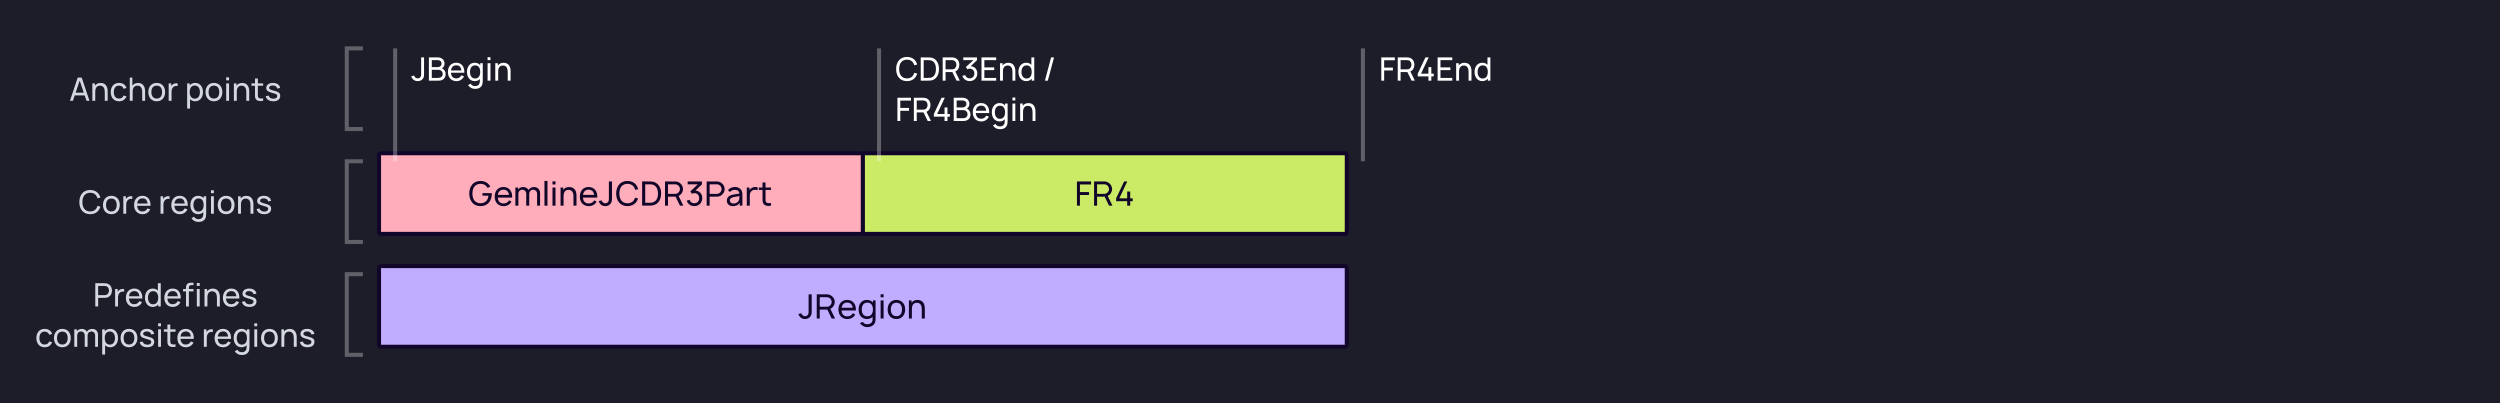 <svg width="1240" height="200" viewBox="0 0 1240 200" fill="none" xmlns="http://www.w3.org/2000/svg">
    <rect width="1240" height="200" fill="#1D1D29"/>
    <g filter="url(#filter0_i_5874_36193)">
        <rect x="196" y="80" width="240" height="40" rx="1" fill="#FFADBA"/>
        <path d="M247.3 99.8V101.05H250.3C250.183 101.917 249.933 102.717 249.45 103.4C248.733 104.35 247.55 104.833 246.35 104.817C245.15 104.833 243.967 104.35 243.267 103.4C242.55 102.483 242.35 101.2 242.317 100C242.35 98.783 242.55 97.517 243.267 96.583C243.967 95.65 245.15 95.167 246.35 95.167C247.55 95.167 248.733 95.65 249.45 96.583C249.583 96.767 249.7 97 249.817 97.2L251.183 96.583C251.033 96.25 250.833 95.95 250.617 95.683C249.6 94.4 248.083 93.75 246.35 93.75C244.65 93.75 243.05 94.383 242.1 95.683C241.1 96.917 240.767 98.433 240.75 100C240.767 101.533 241.1 103.083 242.1 104.3C243.05 105.617 244.667 106.25 246.35 106.25C248.017 106.25 249.567 105.633 250.617 104.3C251.55 103.15 251.9 101.683 251.95 100.183V99.8H247.3ZM254.903 102H262.02C262.103 100.55 261.82 99.233 261.003 98.217C260.203 97.233 259.003 96.75 257.703 96.75C256.403 96.75 255.203 97.233 254.403 98.217C253.67 99.133 253.37 100.333 253.37 101.55C253.37 102.683 253.67 103.833 254.403 104.767C255.186 105.733 256.47 106.25 257.77 106.25C259.486 106.25 260.87 105.483 261.686 104.067L260.57 103.333C259.886 104.417 258.953 104.917 257.703 104.917C256.853 104.917 256.02 104.583 255.536 103.917C255.136 103.383 254.953 102.717 254.903 102ZM257.703 98.067C258.57 98.067 259.386 98.4 259.87 99.067C260.186 99.483 260.386 100.033 260.47 100.65H254.936C255.02 100.067 255.203 99.5 255.536 99.067C256.02 98.4 256.853 98.067 257.703 98.067ZM274.903 97.467C274.353 96.967 273.553 96.767 272.853 96.767C271.803 96.767 270.803 97.267 270.22 98.133C270.186 98.167 270.17 98.217 270.153 98.25C270.003 97.983 269.803 97.717 269.52 97.467C268.97 96.967 268.17 96.767 267.47 96.767C266.486 96.767 265.553 97.2 264.953 97.967V97H263.62V106H265.12V100.283C265.12 99.733 265.186 99.267 265.57 98.783C265.936 98.333 266.503 98.083 267.086 98.083C267.553 98.083 268.02 98.267 268.353 98.583C268.953 99.1 269.02 99.65 269.02 100.55L269.003 106H270.486L270.503 100.467V100.283C270.503 99.733 270.57 99.267 270.953 98.783C271.32 98.333 271.886 98.083 272.47 98.083C272.936 98.083 273.403 98.267 273.736 98.583C274.336 99.1 274.403 99.65 274.403 100.55L274.386 106H275.87L275.886 100.467C275.886 99.2 275.836 98.3 274.903 97.467ZM278.057 106V93.75H279.541V106H278.057ZM282.036 93.95V95.483H283.52V93.95H282.036ZM282.036 97V106H283.52V97H282.036ZM292.659 97.55C291.876 96.883 290.909 96.717 289.993 96.783C289.176 96.817 288.309 97.117 287.726 97.75C287.593 97.9 287.459 98.033 287.359 98.183V97H286.043V106H287.526V102.067V102.05C287.526 101.367 287.526 100.683 287.643 100.15C287.743 99.567 288.009 99.05 288.426 98.7C288.809 98.367 289.309 98.2 289.843 98.167C290.493 98.15 291.076 98.317 291.509 98.667C292.309 99.3 292.443 100.4 292.443 101.683V106H293.943V101.633C293.959 100.083 293.826 98.5 292.659 97.55ZM297.138 102H304.254C304.338 100.55 304.054 99.233 303.238 98.217C302.438 97.233 301.238 96.75 299.938 96.75C298.638 96.75 297.438 97.233 296.638 98.217C295.904 99.133 295.604 100.333 295.604 101.55C295.604 102.683 295.904 103.833 296.638 104.767C297.421 105.733 298.704 106.25 300.004 106.25C301.721 106.25 303.104 105.483 303.921 104.067L302.804 103.333C302.121 104.417 301.188 104.917 299.938 104.917C299.088 104.917 298.254 104.583 297.771 103.917C297.371 103.383 297.188 102.717 297.138 102ZM299.938 98.067C300.804 98.067 301.621 98.4 302.104 99.067C302.421 99.483 302.621 100.033 302.704 100.65H297.171C297.254 100.067 297.438 99.5 297.771 99.067C298.254 98.4 299.088 98.067 299.938 98.067ZM311.538 94V102.233C311.538 103.283 311.538 103.85 311.088 104.65C310.471 105.683 309.521 106.25 308.221 106.25C307.604 106.25 307.004 106.117 306.488 105.783C305.721 105.35 305.171 104.567 304.938 103.717L306.421 103.367C306.504 103.833 306.804 104.25 307.204 104.517C307.488 104.717 307.854 104.833 308.204 104.833C308.838 104.833 309.504 104.5 309.788 103.883C310.004 103.433 310.004 103.1 310.004 102.233V94H311.538ZM322.992 102.017C322.858 102.517 322.625 103 322.325 103.417C321.625 104.367 320.442 104.85 319.242 104.833C318.042 104.833 316.858 104.367 316.158 103.417C315.442 102.467 315.225 101.217 315.208 100C315.225 98.767 315.442 97.517 316.158 96.583C316.858 95.633 318.042 95.15 319.242 95.167C320.442 95.167 321.625 95.633 322.325 96.583C322.675 97.033 322.892 97.567 323.042 98.117L324.575 97.867C324.375 97.1 324.042 96.35 323.508 95.667C322.508 94.383 320.925 93.75 319.242 93.75C317.542 93.75 315.975 94.367 314.975 95.667C313.992 96.9 313.642 98.417 313.625 100C313.608 101.533 313.992 103.083 314.975 104.317C315.975 105.583 317.525 106.25 319.242 106.25C320.908 106.25 322.475 105.633 323.508 104.317C323.958 103.75 324.275 103.1 324.475 102.45L322.992 102.017ZM335.928 100.033C335.928 101.65 335.445 103.317 334.428 104.417C333.445 105.5 332.011 105.983 330.528 105.983H326.495V93.983L330.561 94C332.111 94 333.478 94.517 334.428 95.583C335.511 96.75 335.928 98.367 335.928 100.033ZM334.361 100.033C334.378 98.733 334.078 97.45 333.311 96.567C332.595 95.75 331.645 95.433 330.545 95.417L328.028 95.433V104.55L330.528 104.583C331.628 104.567 332.628 104.2 333.328 103.417C334.078 102.55 334.345 101.25 334.361 100.033ZM346.939 106L344.589 101.183C345.105 100.95 345.555 100.6 345.889 100.167C346.439 99.5 346.772 98.65 346.772 97.783C346.755 96.883 346.405 95.967 345.805 95.3C345.389 94.8 344.822 94.417 344.205 94.217C343.805 94.067 343.389 94 342.955 94H337.839V106H339.322V101.55H342.955H343.089L345.239 106H346.939ZM339.322 95.417H342.955C343.539 95.417 344.172 95.717 344.589 96.15C345.005 96.583 345.222 97.167 345.239 97.783C345.255 98.317 345.055 98.85 344.722 99.267C344.272 99.817 343.589 100.15 342.955 100.15H339.322V95.417ZM355.354 99.617C354.721 98.967 353.871 98.6 352.904 98.533L356.154 95.467V94H349.088V95.417H354.138L350.421 98.933L351.138 100.117C351.504 99.917 351.971 99.8 352.371 99.8C352.988 99.8 353.571 99.983 354.021 100.383C354.554 100.867 354.788 101.583 354.788 102.3C354.788 103.05 354.554 103.783 353.954 104.267C353.538 104.617 352.971 104.8 352.388 104.817C351.821 104.817 351.254 104.633 350.821 104.283C350.438 104 350.188 103.583 350.038 103.117L348.604 103.533C348.821 104.233 349.254 104.9 349.838 105.367C350.571 105.95 351.488 106.25 352.404 106.233C353.304 106.217 354.238 105.95 354.954 105.35C355.838 104.633 356.288 103.5 356.321 102.3C356.338 101.317 356.021 100.317 355.354 99.617ZM366.461 95.3C366.045 94.8 365.478 94.417 364.861 94.217C364.461 94.067 364.045 94 363.611 94H358.495V106H359.978V101.55H363.611C364.761 101.55 365.878 101.017 366.545 100.167C367.095 99.5 367.428 98.65 367.428 97.783C367.411 96.883 367.061 95.967 366.461 95.3ZM365.378 99.267C364.928 99.817 364.245 100.15 363.611 100.15H359.978V95.417H363.611C364.195 95.417 364.828 95.717 365.245 96.15C365.661 96.583 365.878 97.167 365.895 97.783C365.911 98.317 365.711 98.85 365.378 99.267ZM376.227 106V100.5C376.227 99.417 375.96 98.333 375.127 97.633C374.527 97.1 373.61 96.75 372.694 96.75C371.21 96.75 370.01 97.2 369.077 98.267L370.01 99.267C370.744 98.4 371.61 98.167 372.544 98.167C373.794 98.167 374.677 98.783 374.727 100.033C372.994 100.3 371.21 100.45 370.094 101C368.977 101.567 368.51 102.367 368.51 103.517C368.51 105.183 369.727 106.25 371.477 106.25C372.977 106.25 374.077 105.817 374.91 104.633V106H376.227ZM374.394 103.55C373.894 104.45 372.944 104.95 371.76 104.95C370.744 104.95 369.994 104.333 369.994 103.383C369.994 102.517 370.827 101.983 371.844 101.767C372.477 101.617 373.494 101.45 374.744 101.25C374.744 102.233 374.744 102.917 374.394 103.55ZM382.518 96.75C381.818 96.767 381.101 96.983 380.534 97.433C380.184 97.7 379.934 97.983 379.734 98.317V97H378.401V106H379.901V101.583C379.901 100.433 379.951 99.517 380.701 98.817C381.101 98.417 381.701 98.167 382.401 98.15C382.918 98.117 383.401 98.2 383.801 98.35V96.95C383.384 96.8 382.951 96.733 382.518 96.75ZM387.702 98.217H390.419V97H387.702V94.5H386.219V97H384.385V98.217H386.219V102.6C386.219 103.483 386.235 104.2 386.552 104.85C386.885 105.517 387.502 105.9 388.302 106.067C388.902 106.2 389.785 106.167 390.419 106V104.683C389.952 104.767 389.402 104.783 388.935 104.75C388.502 104.7 388.085 104.467 387.902 104.083C387.685 103.717 387.702 103.25 387.702 102.517V98.217Z" fill="#110529"/>
        <rect x="196" y="80" width="240" height="40" rx="1" stroke="#110529" stroke-width="2" stroke-linecap="round"/>
    </g>
    <g filter="url(#filter1_i_5874_36193)">
        <rect x="436" y="80" width="240" height="40" rx="1" fill="#CBEB67"/>
        <path d="M549.167 95.483V94H542.167V106H543.65V100.733H548.167V99.25H543.65V95.483H549.167ZM559.767 106L557.417 101.183C557.933 100.95 558.383 100.6 558.717 100.167C559.267 99.5 559.6 98.65 559.6 97.783C559.583 96.883 559.233 95.967 558.633 95.3C558.217 94.8 557.65 94.417 557.033 94.217C556.633 94.067 556.217 94 555.783 94H550.667V106H552.15V101.55H555.783H555.917L558.067 106H559.767ZM552.15 95.417H555.783C556.367 95.417 557 95.717 557.417 96.15C557.833 96.583 558.05 97.167 558.067 97.783C558.083 98.317 557.883 98.85 557.55 99.267C557.1 99.817 556.417 100.15 555.783 100.15H552.15V95.417ZM568.582 102.383V99H567.082V102.383H563.166L567.116 94H565.566L561.599 102.383V103.783H567.082V106H568.582V103.783H569.832V102.383H568.582Z" fill="#110529"/>
        <rect x="436" y="80" width="240" height="40" rx="1" stroke="#110529" stroke-width="2" stroke-linecap="round"/>
    </g>
    <g filter="url(#filter2_i_5874_36193)">
        <rect x="196" y="136" width="480" height="40" rx="1" fill="#C1ADFF"/>
        <path d="M410.6 150V158.233C410.6 159.283 410.6 159.85 410.15 160.65C409.533 161.683 408.583 162.25 407.283 162.25C406.667 162.25 406.067 162.117 405.55 161.783C404.783 161.35 404.233 160.567 404 159.717L405.483 159.367C405.567 159.833 405.867 160.25 406.267 160.517C406.55 160.717 406.917 160.833 407.267 160.833C407.9 160.833 408.567 160.5 408.85 159.883C409.067 159.433 409.067 159.1 409.067 158.233V150H410.6ZM422.204 162L419.854 157.183C420.371 156.95 420.821 156.6 421.154 156.167C421.704 155.5 422.038 154.65 422.038 153.783C422.021 152.883 421.671 151.967 421.071 151.3C420.654 150.8 420.088 150.417 419.471 150.217C419.071 150.067 418.654 150 418.221 150H413.104V162H414.588V157.55H418.221H418.354L420.504 162H422.204ZM414.588 151.417H418.221C418.804 151.417 419.438 151.717 419.854 152.15C420.271 152.583 420.488 153.167 420.504 153.783C420.521 154.317 420.321 154.85 419.988 155.267C419.538 155.817 418.854 156.15 418.221 156.15H414.588V151.417ZM425.403 158H432.52C432.603 156.55 432.32 155.233 431.503 154.217C430.703 153.233 429.503 152.75 428.203 152.75C426.903 152.75 425.703 153.233 424.903 154.217C424.17 155.133 423.87 156.333 423.87 157.55C423.87 158.683 424.17 159.833 424.903 160.767C425.686 161.733 426.97 162.25 428.27 162.25C429.986 162.25 431.37 161.483 432.186 160.067L431.07 159.333C430.386 160.417 429.453 160.917 428.203 160.917C427.353 160.917 426.52 160.583 426.036 159.917C425.636 159.383 425.453 158.717 425.403 158ZM428.203 154.067C429.07 154.067 429.886 154.4 430.37 155.067C430.686 155.483 430.886 156.033 430.97 156.65H425.436C425.52 156.067 425.703 155.5 426.036 155.067C426.52 154.4 427.353 154.067 428.203 154.067ZM440.97 153V154.017C440.236 153.2 439.136 152.75 437.986 152.75C436.753 152.75 435.603 153.25 434.87 154.183C434.153 155.1 433.87 156.3 433.87 157.483C433.87 158.667 434.12 159.85 434.87 160.8C435.62 161.733 436.77 162.25 437.986 162.25C439.103 162.25 440.103 161.883 440.803 161.15V162.05C440.803 163.15 440.67 163.7 440.053 164.217C439.553 164.633 438.82 164.817 438.103 164.817C437.453 164.817 436.72 164.583 436.286 164.083C436.136 163.933 436.003 163.783 435.903 163.617L434.536 164.283C434.77 164.7 435.17 165.067 435.553 165.3C436.203 165.917 437.17 166.25 438.103 166.25C439.003 166.25 439.986 166.083 440.87 165.45C441.92 164.717 442.286 163.767 442.286 162.067V153H440.97ZM440.27 159.967C439.77 160.583 439.003 160.883 438.17 160.883C437.353 160.883 436.553 160.567 436.07 159.883C435.603 159.267 435.453 158.383 435.453 157.483C435.453 156.583 435.62 155.717 436.086 155.1C436.57 154.417 437.336 154.1 438.22 154.1C439.036 154.1 439.786 154.4 440.27 155.017C440.77 155.65 440.97 156.567 440.97 157.483C440.97 158.417 440.77 159.35 440.27 159.967ZM444.786 149.95V151.483H446.27V149.95H444.786ZM444.786 153V162H446.27V153H444.786ZM452.609 162.25C453.926 162.25 455.109 161.767 455.909 160.767C456.676 159.817 456.959 158.7 456.959 157.483C456.959 156.317 456.693 155.167 455.909 154.217C455.126 153.233 453.909 152.75 452.609 152.75C451.309 152.75 450.076 153.267 449.309 154.217C448.576 155.133 448.276 156.3 448.276 157.483C448.276 158.683 448.559 159.817 449.309 160.767C450.109 161.75 451.309 162.25 452.609 162.25ZM454.726 159.867C454.259 160.5 453.459 160.833 452.609 160.833C451.776 160.833 450.976 160.5 450.509 159.867C450.009 159.217 449.859 158.35 449.859 157.483C449.859 156.633 450.009 155.75 450.509 155.117C450.976 154.467 451.776 154.15 452.609 154.15C453.459 154.15 454.259 154.467 454.726 155.117C455.226 155.75 455.376 156.633 455.376 157.483C455.376 158.35 455.226 159.217 454.726 159.867ZM465.425 153.55C464.642 152.883 463.675 152.717 462.758 152.783C461.942 152.817 461.075 153.117 460.492 153.75C460.358 153.9 460.225 154.033 460.125 154.183V153H458.808V162H460.292V158.067V158.05C460.292 157.367 460.292 156.683 460.408 156.15C460.508 155.567 460.775 155.05 461.192 154.7C461.575 154.367 462.075 154.2 462.608 154.167C463.258 154.15 463.842 154.317 464.275 154.667C465.075 155.3 465.208 156.4 465.208 157.683V162H466.708V157.633C466.725 156.083 466.592 154.5 465.425 153.55Z" fill="#110529"/>
        <rect x="196" y="136" width="480" height="40" rx="1" stroke="#110529" stroke-width="2" stroke-linecap="round"/>
    </g>
    <path d="M436 24L436 80" stroke="white" stroke-opacity="0.3" stroke-width="2"/>
    <path d="M449.856 40.24C452.52 40.24 454.272 38.776 454.928 36.488L453.48 36.104C453.008 37.816 451.8 38.88 449.856 38.88C447.28 38.88 445.968 37 445.984 34.24C446 31.48 447.28 29.6 449.856 29.6C451.8 29.6 453.008 30.664 453.48 32.376L454.928 31.992C454.272 29.704 452.52 28.24 449.856 28.24C446.408 28.24 444.48 30.688 444.48 34.24C444.48 37.792 446.408 40.24 449.856 40.24ZM456.683 40H460.235C460.451 40 461.155 40 461.691 39.928C464.355 39.576 465.739 37.184 465.739 34.24C465.739 31.304 464.355 28.904 461.691 28.552C461.147 28.48 460.459 28.48 460.235 28.48H456.683V40ZM458.147 38.64V29.84H460.235C460.619 29.84 461.195 29.856 461.571 29.928C463.435 30.264 464.227 32.064 464.227 34.24C464.227 36.376 463.459 38.208 461.571 38.552C461.195 38.624 460.635 38.64 460.235 38.64H458.147ZM467.573 40H468.997V35.744H472.365L474.429 40H476.061L473.837 35.432C475.141 34.888 475.821 33.632 475.821 32.112C475.821 30.28 474.837 28.832 472.973 28.544C472.677 28.496 472.349 28.48 472.125 28.48H467.573V40ZM468.997 34.392V29.832H472.077C472.277 29.832 472.557 29.848 472.797 29.904C473.901 30.152 474.365 31.152 474.365 32.112C474.365 33.072 473.901 34.072 472.797 34.32C472.557 34.376 472.277 34.392 472.077 34.392H468.997ZM480.983 40.224C483.119 40.224 484.743 38.664 484.743 36.456C484.743 34.44 483.463 32.944 481.479 32.832L484.591 29.848V28.48H477.799V29.84H482.823L479.079 33.224L479.767 34.352C480.127 34.168 480.567 34.048 480.959 34.048C482.343 34.048 483.279 35.032 483.279 36.456C483.279 37.864 482.375 38.84 480.975 38.864C479.951 38.88 479.055 38.312 478.711 37.24L477.343 37.632C477.831 39.232 479.271 40.224 480.983 40.224ZM486.823 40H494.103V38.648H488.247V34.792H493.143V33.44H488.247V29.832H494.103V28.48H486.823V40ZM502.178 35.672V40H503.618V35.224C503.618 33.584 502.962 31.136 500.178 31.136C498.93 31.136 497.938 31.616 497.298 32.472V31.36H496.018V40H497.458V35.448C497.458 33.448 498.402 32.488 499.834 32.488C501.658 32.488 502.178 34.048 502.178 35.672ZM509.012 40.24C510.18 40.24 511.084 39.784 511.716 39.024V40H512.988V28.48H511.556V32.144C510.94 31.496 510.084 31.12 509.004 31.12C506.604 31.12 505.14 33.08 505.14 35.672C505.14 38.264 506.596 40.24 509.012 40.24ZM506.652 35.672C506.652 33.848 507.468 32.424 509.228 32.424C510.916 32.424 511.716 33.76 511.716 35.672C511.716 37.568 510.932 38.936 509.188 38.936C507.484 38.936 506.652 37.512 506.652 35.672ZM521.345 28.48L518.273 40H519.721L522.793 28.48H521.345ZM445.12 60H446.544V54.952H450.88V53.528H446.544V49.904H451.84V48.48H445.12V60ZM453.276 60H454.7V55.744H458.068L460.132 60H461.764L459.54 55.432C460.844 54.888 461.524 53.632 461.524 52.112C461.524 50.28 460.54 48.832 458.676 48.544C458.38 48.496 458.052 48.48 457.828 48.48H453.276V60ZM454.7 54.392V49.832H457.78C457.98 49.832 458.26 49.848 458.5 49.904C459.604 50.152 460.068 51.152 460.068 52.112C460.068 53.072 459.604 54.072 458.5 54.32C458.26 54.376 457.98 54.392 457.78 54.392H454.7ZM468.502 60H469.942V57.88H471.142V56.528H469.942V53.288H468.502V56.528H464.822L468.622 48.48H467.006L463.206 56.528V57.88H468.502V60ZM473.058 60H477.946C480.058 60 481.37 58.72 481.37 56.704C481.37 55.424 480.698 54.4 479.53 53.904C480.33 53.44 480.818 52.568 480.818 51.512C480.818 49.912 479.61 48.48 477.546 48.48H473.058V60ZM474.498 58.64V54.632H477.834C479.058 54.632 479.906 55.536 479.906 56.696C479.906 57.912 478.946 58.64 477.674 58.64H474.498ZM474.498 53.288V49.824H477.53C478.61 49.824 479.354 50.52 479.354 51.512C479.354 52.592 478.546 53.288 477.53 53.288H474.498ZM486.708 60.24C488.38 60.24 489.812 59.368 490.492 57.84L489.124 57.368C488.644 58.352 487.78 58.888 486.644 58.888C485.052 58.888 484.124 57.872 484.012 56.08H490.636C490.764 53.008 489.244 51.12 486.644 51.12C484.132 51.12 482.484 52.904 482.484 55.736C482.484 58.44 484.156 60.24 486.708 60.24ZM484.036 54.936C484.236 53.296 485.14 52.4 486.692 52.4C488.156 52.4 488.98 53.24 489.156 54.936H484.036ZM495.913 64.08C497.977 64.08 499.337 63.224 499.673 61.384C499.753 60.96 499.777 60.536 499.777 60.056V51.36H498.513V52.328C497.881 51.568 496.977 51.12 495.801 51.12C493.401 51.12 491.937 53.08 491.937 55.672C491.937 58.264 493.393 60.24 495.809 60.24C496.873 60.24 497.729 59.856 498.345 59.208V60.04C498.361 61.8 497.569 62.704 495.921 62.704C495.081 62.704 494.225 62.344 493.801 61.496L492.497 62.184C493.217 63.472 494.553 64.08 495.913 64.08ZM493.449 55.672C493.449 53.848 494.265 52.424 496.025 52.424C497.713 52.424 498.513 53.76 498.513 55.672C498.513 57.568 497.729 58.936 495.985 58.936C494.281 58.936 493.449 57.512 493.449 55.672ZM502.171 49.832H503.595V48.36H502.171V49.832ZM502.171 60H503.595V51.36H502.171V60ZM512.147 55.672V60H513.587V55.224C513.587 53.584 512.931 51.136 510.147 51.136C508.899 51.136 507.907 51.616 507.267 52.472V51.36H505.987V60H507.427V55.448C507.427 53.448 508.371 52.488 509.803 52.488C511.627 52.488 512.147 54.048 512.147 55.672Z" fill="white"/>
    <path d="M196 24L196 80" stroke="white" stroke-opacity="0.3" stroke-width="2"/>
    <path d="M207.2 40.232C208.36 40.232 209.368 39.76 209.952 38.744C210.376 38.008 210.328 37.376 210.328 36.384V28.48H208.888V36.384C208.888 37.096 208.888 37.592 208.68 38.008C208.368 38.632 207.712 38.88 207.168 38.88C206.312 38.88 205.584 38.264 205.416 37.48L204 37.816C204.408 39.288 205.584 40.232 207.2 40.232ZM212.729 40H217.617C219.729 40 221.041 38.72 221.041 36.704C221.041 35.424 220.369 34.4 219.201 33.904C220.001 33.44 220.489 32.568 220.489 31.512C220.489 29.912 219.281 28.48 217.217 28.48H212.729V40ZM214.169 38.64V34.632H217.505C218.729 34.632 219.577 35.536 219.577 36.696C219.577 37.912 218.617 38.64 217.345 38.64H214.169ZM214.169 33.288V29.824H217.201C218.281 29.824 219.025 30.52 219.025 31.512C219.025 32.592 218.217 33.288 217.201 33.288H214.169ZM226.38 40.24C228.052 40.24 229.484 39.368 230.164 37.84L228.796 37.368C228.316 38.352 227.452 38.888 226.316 38.888C224.724 38.888 223.796 37.872 223.684 36.08H230.308C230.436 33.008 228.916 31.12 226.316 31.12C223.804 31.12 222.156 32.904 222.156 35.736C222.156 38.44 223.828 40.24 226.38 40.24ZM223.708 34.936C223.908 33.296 224.812 32.4 226.364 32.4C227.828 32.4 228.652 33.24 228.828 34.936H223.708ZM235.585 44.08C237.649 44.08 239.009 43.224 239.345 41.384C239.425 40.96 239.449 40.536 239.449 40.056V31.36H238.185V32.328C237.553 31.568 236.649 31.12 235.473 31.12C233.073 31.12 231.609 33.08 231.609 35.672C231.609 38.264 233.065 40.24 235.481 40.24C236.545 40.24 237.401 39.856 238.017 39.208V40.04C238.033 41.8 237.241 42.704 235.593 42.704C234.753 42.704 233.897 42.344 233.473 41.496L232.169 42.184C232.889 43.472 234.225 44.08 235.585 44.08ZM233.121 35.672C233.121 33.848 233.937 32.424 235.697 32.424C237.385 32.424 238.185 33.76 238.185 35.672C238.185 37.568 237.401 38.936 235.657 38.936C233.953 38.936 233.121 37.512 233.121 35.672ZM241.843 29.832H243.267V28.36H241.843V29.832ZM241.843 40H243.267V31.36H241.843V40ZM251.819 35.672V40H253.259V35.224C253.259 33.584 252.603 31.136 249.819 31.136C248.571 31.136 247.579 31.616 246.939 32.472V31.36H245.659V40H247.099V35.448C247.099 33.448 248.043 32.488 249.475 32.488C251.299 32.488 251.819 34.048 251.819 35.672Z" fill="white"/>
    <path d="M34.687 50H36.167L37.071 47.304H41.991L42.903 50H44.383L40.527 38.48H38.543L34.687 50ZM37.519 45.968L39.519 39.976L41.543 45.968H37.519ZM51.967 45.672V50H53.407V45.224C53.407 43.584 52.751 41.136 49.967 41.136C48.719 41.136 47.727 41.616 47.087 42.472V41.36H45.807V50H47.247V45.448C47.247 43.448 48.191 42.488 49.623 42.488C51.447 42.488 51.967 44.048 51.967 45.672ZM59.049 50.24C60.833 50.24 62.137 49.368 62.745 47.752L61.305 47.376C60.913 48.36 60.169 48.888 59.049 48.888C57.329 48.888 56.457 47.608 56.441 45.68C56.457 43.808 57.273 42.472 59.049 42.472C60.097 42.472 60.969 43.056 61.337 44.056L62.745 43.632C62.289 42.08 60.881 41.12 59.065 41.12C56.465 41.12 54.953 42.984 54.929 45.68C54.953 48.328 56.417 50.24 59.049 50.24ZM70.53 45.672V50H71.97V45.224C71.97 43.584 71.314 41.136 68.53 41.136C67.282 41.136 66.29 41.616 65.65 42.472V38.48H64.37V50H65.81V45.448C65.81 43.448 66.754 42.488 68.186 42.488C70.01 42.488 70.53 44.048 70.53 45.672ZM77.73 50.24C80.298 50.24 81.898 48.384 81.898 45.672C81.898 43 80.322 41.12 77.73 41.12C75.194 41.12 73.57 42.96 73.57 45.672C73.57 48.352 75.146 50.24 77.73 50.24ZM75.082 45.672C75.082 43.784 75.922 42.472 77.73 42.472C79.498 42.472 80.386 43.728 80.386 45.672C80.386 47.576 79.514 48.888 77.73 48.888C75.986 48.888 75.082 47.624 75.082 45.672ZM83.659 50H85.091V45.664C85.091 44.64 85.299 43.624 86.139 43.024C86.739 42.584 87.515 42.544 88.115 42.696V41.36C87.347 41.192 86.331 41.352 85.667 41.888C85.379 42.096 85.123 42.392 84.931 42.728V41.36H83.659V50ZM96.799 50.24C99.215 50.24 100.671 48.264 100.671 45.672C100.671 43.08 99.207 41.12 96.807 41.12C95.631 41.12 94.727 41.568 94.095 42.328V41.36H92.823V53.84H94.255V49.2C94.871 49.856 95.727 50.24 96.799 50.24ZM94.095 45.672C94.095 43.76 94.895 42.424 96.583 42.424C98.343 42.424 99.159 43.848 99.159 45.672C99.159 47.512 98.327 48.936 96.623 48.936C94.879 48.936 94.095 47.568 94.095 45.672ZM106.105 50.24C108.673 50.24 110.273 48.384 110.273 45.672C110.273 43 108.697 41.12 106.105 41.12C103.569 41.12 101.945 42.96 101.945 45.672C101.945 48.352 103.521 50.24 106.105 50.24ZM103.457 45.672C103.457 43.784 104.297 42.472 106.105 42.472C107.873 42.472 108.761 43.728 108.761 45.672C108.761 47.576 107.889 48.888 106.105 48.888C104.361 48.888 103.457 47.624 103.457 45.672ZM112.194 39.832H113.618V38.36H112.194V39.832ZM112.194 50H113.618V41.36H112.194V50ZM122.17 45.672V50H123.61V45.224C123.61 43.584 122.954 41.136 120.17 41.136C118.922 41.136 117.93 41.616 117.29 42.472V41.36H116.01V50H117.45V45.448C117.45 43.448 118.394 42.488 119.826 42.488C121.65 42.488 122.17 44.048 122.17 45.672ZM130.514 50V48.776C129.33 48.96 128.466 48.912 128.082 48.224C127.874 47.864 127.906 47.384 127.906 46.672V42.536H130.514V41.36H127.906V38.96H126.482V41.36H124.73V42.536H126.482V46.736C126.482 47.632 126.434 48.288 126.778 48.96C127.378 50.136 128.97 50.312 130.514 50ZM135.532 50.232C137.684 50.232 138.988 49.224 138.988 47.552C138.988 46.216 138.244 45.576 135.964 44.992C133.932 44.48 133.492 44.208 133.492 43.576C133.492 42.84 134.26 42.36 135.38 42.392C136.556 42.424 137.356 42.992 137.5 43.912L138.956 43.648C138.772 42.128 137.348 41.12 135.38 41.12C133.388 41.12 132.06 42.128 132.06 43.648C132.06 44.888 132.788 45.48 135.076 46.088C137.188 46.656 137.516 46.864 137.516 47.592C137.516 48.44 136.796 48.96 135.62 48.96C134.372 48.96 133.476 48.376 133.244 47.432L131.788 47.664C132.084 49.288 133.468 50.232 135.532 50.232Z" fill="#D3D7E0"/>
    <path d="M44.731 106.24C47.395 106.24 49.147 104.776 49.803 102.488L48.355 102.104C47.883 103.816 46.675 104.88 44.731 104.88C42.155 104.88 40.843 103 40.859 100.24C40.875 97.48 42.155 95.6 44.731 95.6C46.675 95.6 47.883 96.664 48.355 98.376L49.803 97.992C49.147 95.704 47.395 94.24 44.731 94.24C41.283 94.24 39.355 96.688 39.355 100.24C39.355 103.792 41.283 106.24 44.731 106.24ZM55.237 106.24C57.806 106.24 59.406 104.384 59.406 101.672C59.406 99 57.83 97.12 55.237 97.12C52.702 97.12 51.078 98.96 51.078 101.672C51.078 104.352 52.654 106.24 55.237 106.24ZM52.59 101.672C52.59 99.784 53.429 98.472 55.237 98.472C57.005 98.472 57.894 99.728 57.894 101.672C57.894 103.576 57.022 104.888 55.237 104.888C53.493 104.888 52.59 103.624 52.59 101.672ZM61.167 106H62.599V101.664C62.599 100.64 62.807 99.624 63.647 99.024C64.247 98.584 65.023 98.544 65.623 98.696V97.36C64.855 97.192 63.839 97.352 63.175 97.888C62.887 98.096 62.631 98.392 62.439 98.728V97.36H61.167V106ZM70.723 106.24C72.395 106.24 73.827 105.368 74.507 103.84L73.139 103.368C72.659 104.352 71.795 104.888 70.659 104.888C69.067 104.888 68.139 103.872 68.027 102.08H74.651C74.779 99.008 73.259 97.12 70.659 97.12C68.147 97.12 66.499 98.904 66.499 101.736C66.499 104.44 68.171 106.24 70.723 106.24ZM68.051 100.936C68.251 99.296 69.155 98.4 70.707 98.4C72.171 98.4 72.995 99.24 73.171 100.936H68.051ZM79.636 106H81.068V101.664C81.068 100.64 81.276 99.624 82.116 99.024C82.716 98.584 83.492 98.544 84.092 98.696V97.36C83.324 97.192 82.308 97.352 81.644 97.888C81.356 98.096 81.1 98.392 80.908 98.728V97.36H79.636V106ZM89.192 106.24C90.864 106.24 92.296 105.368 92.976 103.84L91.608 103.368C91.128 104.352 90.264 104.888 89.128 104.888C87.536 104.888 86.608 103.872 86.496 102.08H93.12C93.248 99.008 91.728 97.12 89.128 97.12C86.616 97.12 84.968 98.904 84.968 101.736C84.968 104.44 86.64 106.24 89.192 106.24ZM86.52 100.936C86.72 99.296 87.624 98.4 89.176 98.4C90.64 98.4 91.464 99.24 91.64 100.936H86.52ZM98.397 110.08C100.461 110.08 101.821 109.224 102.157 107.384C102.237 106.96 102.261 106.536 102.261 106.056V97.36H100.997V98.328C100.365 97.568 99.461 97.12 98.285 97.12C95.885 97.12 94.421 99.08 94.421 101.672C94.421 104.264 95.877 106.24 98.293 106.24C99.357 106.24 100.213 105.856 100.829 105.208V106.04C100.845 107.8 100.053 108.704 98.405 108.704C97.565 108.704 96.709 108.344 96.285 107.496L94.981 108.184C95.701 109.472 97.037 110.08 98.397 110.08ZM95.933 101.672C95.933 99.848 96.749 98.424 98.509 98.424C100.197 98.424 100.997 99.76 100.997 101.672C100.997 103.568 100.213 104.936 98.469 104.936C96.765 104.936 95.933 103.512 95.933 101.672ZM104.655 95.832H106.079V94.36H104.655V95.832ZM104.655 106H106.079V97.36H104.655V106ZM112.159 106.24C114.727 106.24 116.327 104.384 116.327 101.672C116.327 99 114.751 97.12 112.159 97.12C109.623 97.12 107.999 98.96 107.999 101.672C107.999 104.352 109.575 106.24 112.159 106.24ZM109.511 101.672C109.511 99.784 110.351 98.472 112.159 98.472C113.927 98.472 114.815 99.728 114.815 101.672C114.815 103.576 113.943 104.888 112.159 104.888C110.415 104.888 109.511 103.624 109.511 101.672ZM124.241 101.672V106H125.681V101.224C125.681 99.584 125.025 97.136 122.241 97.136C120.993 97.136 120.001 97.616 119.361 98.472V97.36H118.081V106H119.521V101.448C119.521 99.448 120.465 98.488 121.897 98.488C123.721 98.488 124.241 100.048 124.241 101.672ZM131.025 106.232C133.177 106.232 134.481 105.224 134.481 103.552C134.481 102.216 133.737 101.576 131.457 100.992C129.425 100.48 128.985 100.208 128.985 99.576C128.985 98.84 129.753 98.36 130.873 98.392C132.049 98.424 132.849 98.992 132.993 99.912L134.449 99.648C134.265 98.128 132.841 97.12 130.873 97.12C128.881 97.12 127.553 98.128 127.553 99.648C127.553 100.888 128.281 101.48 130.569 102.088C132.681 102.656 133.009 102.864 133.009 103.592C133.009 104.44 132.289 104.96 131.113 104.96C129.865 104.96 128.969 104.376 128.737 103.432L127.281 103.664C127.577 105.288 128.961 106.232 131.025 106.232Z" fill="#D3D7E0"/>
    <path d="M180 24L172 24L172 64L180 64" stroke="white" stroke-opacity="0.3" stroke-width="2"/>
    <path d="M180 80L172 80L172 120L180 120" stroke="white" stroke-opacity="0.3" stroke-width="2"/>
    <path d="M47.261 152H48.685V147.744H51.813C52.029 147.744 52.365 147.728 52.661 147.68C54.517 147.392 55.509 145.944 55.509 144.112C55.509 142.28 54.525 140.832 52.661 140.544C52.365 140.496 52.037 140.48 51.813 140.48H47.261V152ZM48.685 146.392V141.832H51.765C51.965 141.832 52.245 141.848 52.485 141.904C53.589 142.152 54.053 143.152 54.053 144.112C54.053 145.072 53.589 146.072 52.485 146.32C52.245 146.376 51.965 146.392 51.765 146.392H48.685ZM57.104 152H58.536V147.664C58.536 146.64 58.744 145.624 59.584 145.024C60.184 144.584 60.96 144.544 61.56 144.696V143.36C60.792 143.192 59.776 143.352 59.112 143.888C58.824 144.096 58.568 144.392 58.376 144.728V143.36H57.104V152ZM66.661 152.24C68.333 152.24 69.765 151.368 70.445 149.84L69.077 149.368C68.597 150.352 67.733 150.888 66.597 150.888C65.005 150.888 64.077 149.872 63.965 148.08H70.589C70.717 145.008 69.197 143.12 66.597 143.12C64.085 143.12 62.437 144.904 62.437 147.736C62.437 150.44 64.109 152.24 66.661 152.24ZM63.989 146.936C64.189 145.296 65.093 144.4 66.645 144.4C68.109 144.4 68.933 145.24 69.109 146.936H63.989ZM75.762 152.24C76.93 152.24 77.834 151.784 78.466 151.024V152H79.738V140.48H78.306V144.144C77.69 143.496 76.834 143.12 75.754 143.12C73.354 143.12 71.89 145.08 71.89 147.672C71.89 150.264 73.346 152.24 75.762 152.24ZM73.402 147.672C73.402 145.848 74.218 144.424 75.978 144.424C77.666 144.424 78.466 145.76 78.466 147.672C78.466 149.568 77.682 150.936 75.938 150.936C74.234 150.936 73.402 149.512 73.402 147.672ZM85.723 152.24C87.395 152.24 88.827 151.368 89.507 149.84L88.139 149.368C87.659 150.352 86.795 150.888 85.659 150.888C84.067 150.888 83.139 149.872 83.027 148.08H89.651C89.779 145.008 88.259 143.12 85.659 143.12C83.147 143.12 81.499 144.904 81.499 147.736C81.499 150.44 83.171 152.24 85.723 152.24ZM83.051 146.936C83.251 145.296 84.155 144.4 85.707 144.4C87.171 144.4 87.995 145.24 88.171 146.936H83.051ZM92.257 142.888V143.36H90.793V144.536H92.257V152H93.68V144.536H95.953V143.36H93.68V142.664C93.68 141.84 94.088 141.424 94.936 141.424H95.953V140.24H94.856C94.201 140.24 93.392 140.264 92.8 140.912C92.288 141.472 92.257 142.224 92.257 142.888ZM97.624 141.832H99.048V140.36H97.624V141.832ZM97.624 152H99.048V143.36H97.624V152ZM107.6 147.672V152H109.04V147.224C109.04 145.584 108.384 143.136 105.6 143.136C104.352 143.136 103.36 143.616 102.72 144.472V143.36H101.44V152H102.88V147.448C102.88 145.448 103.824 144.488 105.256 144.488C107.08 144.488 107.6 146.048 107.6 147.672ZM114.786 152.24C116.458 152.24 117.89 151.368 118.57 149.84L117.202 149.368C116.722 150.352 115.858 150.888 114.722 150.888C113.13 150.888 112.202 149.872 112.09 148.08H118.714C118.842 145.008 117.322 143.12 114.722 143.12C112.21 143.12 110.562 144.904 110.562 147.736C110.562 150.44 112.234 152.24 114.786 152.24ZM112.114 146.936C112.314 145.296 113.218 144.4 114.77 144.4C116.234 144.4 117.058 145.24 117.234 146.936H112.114ZM123.759 152.232C125.911 152.232 127.215 151.224 127.215 149.552C127.215 148.216 126.471 147.576 124.191 146.992C122.159 146.48 121.719 146.208 121.719 145.576C121.719 144.84 122.487 144.36 123.607 144.392C124.783 144.424 125.583 144.992 125.727 145.912L127.183 145.648C126.999 144.128 125.575 143.12 123.607 143.12C121.615 143.12 120.287 144.128 120.287 145.648C120.287 146.888 121.015 147.48 123.303 148.088C125.415 148.656 125.743 148.864 125.743 149.592C125.743 150.44 125.023 150.96 123.847 150.96C122.599 150.96 121.703 150.376 121.471 149.432L120.015 149.664C120.311 151.288 121.695 152.232 123.759 152.232ZM22.151 172.24C23.935 172.24 25.239 171.368 25.847 169.752L24.407 169.376C24.015 170.36 23.271 170.888 22.151 170.888C20.431 170.888 19.559 169.608 19.543 167.68C19.559 165.808 20.375 164.472 22.151 164.472C23.199 164.472 24.071 165.056 24.439 166.056L25.847 165.632C25.391 164.08 23.983 163.12 22.167 163.12C19.567 163.12 18.055 164.984 18.031 167.68C18.055 170.328 19.519 172.24 22.151 172.24ZM30.925 172.24C33.493 172.24 35.093 170.384 35.093 167.672C35.093 165 33.517 163.12 30.925 163.12C28.389 163.12 26.765 164.96 26.765 167.672C26.765 170.352 28.341 172.24 30.925 172.24ZM28.277 167.672C28.277 165.784 29.117 164.472 30.925 164.472C32.693 164.472 33.581 165.728 33.581 167.672C33.581 169.576 32.709 170.888 30.925 170.888C29.181 170.888 28.277 169.624 28.277 167.672ZM47.19 166.472L47.182 172H48.606L48.614 166.16C48.614 164.32 47.51 163.136 45.71 163.136C44.574 163.136 43.606 163.672 43.094 164.56C42.63 163.656 41.742 163.136 40.574 163.136C39.542 163.136 38.662 163.576 38.118 164.28V163.36H36.846V172H38.278V166.512C38.278 165.248 39.03 164.408 40.158 164.408C41.286 164.408 42.03 165.216 42.03 166.528L42.022 172H43.438L43.446 166.512C43.446 165.056 44.366 164.408 45.334 164.408C46.422 164.408 47.19 165.184 47.19 166.472ZM54.666 172.24C57.082 172.24 58.538 170.264 58.538 167.672C58.538 165.08 57.074 163.12 54.674 163.12C53.498 163.12 52.594 163.568 51.962 164.328V163.36H50.69V175.84H52.122V171.2C52.738 171.856 53.594 172.24 54.666 172.24ZM51.962 167.672C51.962 165.76 52.762 164.424 54.45 164.424C56.21 164.424 57.026 165.848 57.026 167.672C57.026 169.512 56.194 170.936 54.49 170.936C52.746 170.936 51.962 169.568 51.962 167.672ZM63.972 172.24C66.54 172.24 68.14 170.384 68.14 167.672C68.14 165 66.564 163.12 63.972 163.12C61.436 163.12 59.812 164.96 59.812 167.672C59.812 170.352 61.388 172.24 63.972 172.24ZM61.324 167.672C61.324 165.784 62.164 164.472 63.972 164.472C65.74 164.472 66.628 165.728 66.628 167.672C66.628 169.576 65.756 170.888 63.972 170.888C62.228 170.888 61.324 169.624 61.324 167.672ZM73.04 172.232C75.192 172.232 76.496 171.224 76.496 169.552C76.496 168.216 75.752 167.576 73.472 166.992C71.44 166.48 71 166.208 71 165.576C71 164.84 71.768 164.36 72.888 164.392C74.064 164.424 74.864 164.992 75.008 165.912L76.464 165.648C76.28 164.128 74.856 163.12 72.888 163.12C70.896 163.12 69.568 164.128 69.568 165.648C69.568 166.888 70.296 167.48 72.584 168.088C74.696 168.656 75.024 168.864 75.024 169.592C75.024 170.44 74.304 170.96 73.128 170.96C71.88 170.96 70.984 170.376 70.752 169.432L69.296 169.664C69.592 171.288 70.976 172.232 73.04 172.232ZM78.421 161.832H79.845V160.36H78.421V161.832ZM78.421 172H79.845V163.36H78.421V172ZM87.069 172V170.776C85.885 170.96 85.021 170.912 84.637 170.224C84.429 169.864 84.461 169.384 84.461 168.672V164.536H87.069V163.36H84.461V160.96H83.037V163.36H81.285V164.536H83.037V168.736C83.037 169.632 82.989 170.288 83.333 170.96C83.933 172.136 85.525 172.312 87.069 172ZM92.208 172.24C93.88 172.24 95.312 171.368 95.992 169.84L94.624 169.368C94.144 170.352 93.28 170.888 92.144 170.888C90.552 170.888 89.624 169.872 89.512 168.08H96.136C96.264 165.008 94.744 163.12 92.144 163.12C89.632 163.12 87.984 164.904 87.984 167.736C87.984 170.44 89.656 172.24 92.208 172.24ZM89.536 166.936C89.736 165.296 90.64 164.4 92.192 164.4C93.656 164.4 94.48 165.24 94.656 166.936H89.536ZM101.12 172H102.552V167.664C102.552 166.64 102.76 165.624 103.6 165.024C104.2 164.584 104.976 164.544 105.576 164.696V163.36C104.808 163.192 103.792 163.352 103.128 163.888C102.84 164.096 102.584 164.392 102.392 164.728V163.36H101.12V172ZM110.677 172.24C112.349 172.24 113.781 171.368 114.461 169.84L113.093 169.368C112.613 170.352 111.749 170.888 110.613 170.888C109.021 170.888 108.093 169.872 107.981 168.08H114.605C114.733 165.008 113.213 163.12 110.613 163.12C108.101 163.12 106.453 164.904 106.453 167.736C106.453 170.44 108.125 172.24 110.677 172.24ZM108.005 166.936C108.205 165.296 109.109 164.4 110.661 164.4C112.125 164.4 112.949 165.24 113.125 166.936H108.005ZM119.882 176.08C121.946 176.08 123.306 175.224 123.642 173.384C123.722 172.96 123.746 172.536 123.746 172.056V163.36H122.482V164.328C121.85 163.568 120.946 163.12 119.77 163.12C117.37 163.12 115.906 165.08 115.906 167.672C115.906 170.264 117.362 172.24 119.778 172.24C120.842 172.24 121.698 171.856 122.314 171.208V172.04C122.33 173.8 121.538 174.704 119.89 174.704C119.05 174.704 118.194 174.344 117.77 173.496L116.466 174.184C117.186 175.472 118.522 176.08 119.882 176.08ZM117.418 167.672C117.418 165.848 118.234 164.424 119.994 164.424C121.682 164.424 122.482 165.76 122.482 167.672C122.482 169.568 121.698 170.936 119.954 170.936C118.25 170.936 117.418 169.512 117.418 167.672ZM126.139 161.832H127.563V160.36H126.139V161.832ZM126.139 172H127.563V163.36H126.139V172ZM133.644 172.24C136.212 172.24 137.812 170.384 137.812 167.672C137.812 165 136.236 163.12 133.644 163.12C131.108 163.12 129.484 164.96 129.484 167.672C129.484 170.352 131.06 172.24 133.644 172.24ZM130.996 167.672C130.996 165.784 131.836 164.472 133.644 164.472C135.412 164.472 136.3 165.728 136.3 167.672C136.3 169.576 135.428 170.888 133.644 170.888C131.9 170.888 130.996 169.624 130.996 167.672ZM145.725 167.672V172H147.165V167.224C147.165 165.584 146.509 163.136 143.725 163.136C142.477 163.136 141.485 163.616 140.845 164.472V163.36H139.565V172H141.005V167.448C141.005 165.448 141.949 164.488 143.381 164.488C145.205 164.488 145.725 166.048 145.725 167.672ZM152.509 172.232C154.661 172.232 155.965 171.224 155.965 169.552C155.965 168.216 155.221 167.576 152.941 166.992C150.909 166.48 150.469 166.208 150.469 165.576C150.469 164.84 151.237 164.36 152.357 164.392C153.533 164.424 154.333 164.992 154.477 165.912L155.933 165.648C155.749 164.128 154.325 163.12 152.357 163.12C150.365 163.12 149.037 164.128 149.037 165.648C149.037 166.888 149.765 167.48 152.053 168.088C154.165 168.656 154.493 168.864 154.493 169.592C154.493 170.44 153.773 170.96 152.597 170.96C151.349 170.96 150.453 170.376 150.221 169.432L148.765 169.664C149.061 171.288 150.445 172.232 152.509 172.232Z" fill="#D3D7E0"/>
    <path d="M180 136L172 136L172 176L180 176" stroke="white" stroke-opacity="0.3" stroke-width="2"/>
    <path d="M676 24L676 80" stroke="white" stroke-opacity="0.3" stroke-width="2"/>
    <path d="M685.12 40H686.544V34.952H690.88V33.528H686.544V29.904H691.84V28.48H685.12V40ZM693.276 40H694.7V35.744H698.068L700.132 40H701.764L699.54 35.432C700.844 34.888 701.524 33.632 701.524 32.112C701.524 30.28 700.54 28.832 698.676 28.544C698.38 28.496 698.052 28.48 697.828 28.48H693.276V40ZM694.7 34.392V29.832H697.78C697.98 29.832 698.26 29.848 698.5 29.904C699.604 30.152 700.068 31.152 700.068 32.112C700.068 33.072 699.604 34.072 698.5 34.32C698.26 34.376 697.98 34.392 697.78 34.392H694.7ZM708.502 40H709.942V37.88H711.142V36.528H709.942V33.288H708.502V36.528H704.822L708.622 28.48H707.006L703.206 36.528V37.88H708.502V40ZM713.058 40H720.338V38.648H714.482V34.792H719.378V33.44H714.482V29.832H720.338V28.48H713.058V40ZM728.413 35.672V40H729.853V35.224C729.853 33.584 729.197 31.136 726.413 31.136C725.165 31.136 724.173 31.616 723.533 32.472V31.36H722.253V40H723.693V35.448C723.693 33.448 724.637 32.488 726.069 32.488C727.893 32.488 728.413 34.048 728.413 35.672ZM735.246 40.24C736.414 40.24 737.318 39.784 737.95 39.024V40H739.222V28.48H737.79V32.144C737.174 31.496 736.318 31.12 735.238 31.12C732.838 31.12 731.374 33.08 731.374 35.672C731.374 38.264 732.83 40.24 735.246 40.24ZM732.886 35.672C732.886 33.848 733.702 32.424 735.462 32.424C737.15 32.424 737.95 33.76 737.95 35.672C737.95 37.568 737.166 38.936 735.422 38.936C733.718 38.936 732.886 37.512 732.886 35.672Z" fill="white"/>
    <defs>
        <filter id="filter0_i_5874_36193" x="195" y="79" width="242" height="42" filterUnits="userSpaceOnUse" color-interpolation-filters="sRGB">
            <feFlood flood-opacity="0" result="BackgroundImageFix"/>
            <feBlend mode="normal" in="SourceGraphic" in2="BackgroundImageFix" result="shape"/>
            <feColorMatrix in="SourceAlpha" type="matrix" values="0 0 0 0 0 0 0 0 0 0 0 0 0 0 0 0 0 0 127 0" result="hardAlpha"/>
            <feOffset dx="-8" dy="-4"/>
            <feComposite in2="hardAlpha" operator="arithmetic" k2="-1" k3="1"/>
            <feColorMatrix type="matrix" values="0 0 0 0 0.067 0 0 0 0 0.02 0 0 0 0 0.161 0 0 0 0.16 0"/>
            <feBlend mode="normal" in2="shape" result="effect1_innerShadow_5874_36193"/>
        </filter>
        <filter id="filter1_i_5874_36193" x="435" y="79" width="242" height="42" filterUnits="userSpaceOnUse" color-interpolation-filters="sRGB">
            <feFlood flood-opacity="0" result="BackgroundImageFix"/>
            <feBlend mode="normal" in="SourceGraphic" in2="BackgroundImageFix" result="shape"/>
            <feColorMatrix in="SourceAlpha" type="matrix" values="0 0 0 0 0 0 0 0 0 0 0 0 0 0 0 0 0 0 127 0" result="hardAlpha"/>
            <feOffset dx="-8" dy="-4"/>
            <feComposite in2="hardAlpha" operator="arithmetic" k2="-1" k3="1"/>
            <feColorMatrix type="matrix" values="0 0 0 0 0.067 0 0 0 0 0.02 0 0 0 0 0.161 0 0 0 0.16 0"/>
            <feBlend mode="normal" in2="shape" result="effect1_innerShadow_5874_36193"/>
        </filter>
        <filter id="filter2_i_5874_36193" x="195" y="135" width="482" height="42" filterUnits="userSpaceOnUse" color-interpolation-filters="sRGB">
            <feFlood flood-opacity="0" result="BackgroundImageFix"/>
            <feBlend mode="normal" in="SourceGraphic" in2="BackgroundImageFix" result="shape"/>
            <feColorMatrix in="SourceAlpha" type="matrix" values="0 0 0 0 0 0 0 0 0 0 0 0 0 0 0 0 0 0 127 0" result="hardAlpha"/>
            <feOffset dx="-8" dy="-4"/>
            <feComposite in2="hardAlpha" operator="arithmetic" k2="-1" k3="1"/>
            <feColorMatrix type="matrix" values="0 0 0 0 0.067 0 0 0 0 0.02 0 0 0 0 0.161 0 0 0 0.16 0"/>
            <feBlend mode="normal" in2="shape" result="effect1_innerShadow_5874_36193"/>
        </filter>
    </defs>
</svg>
